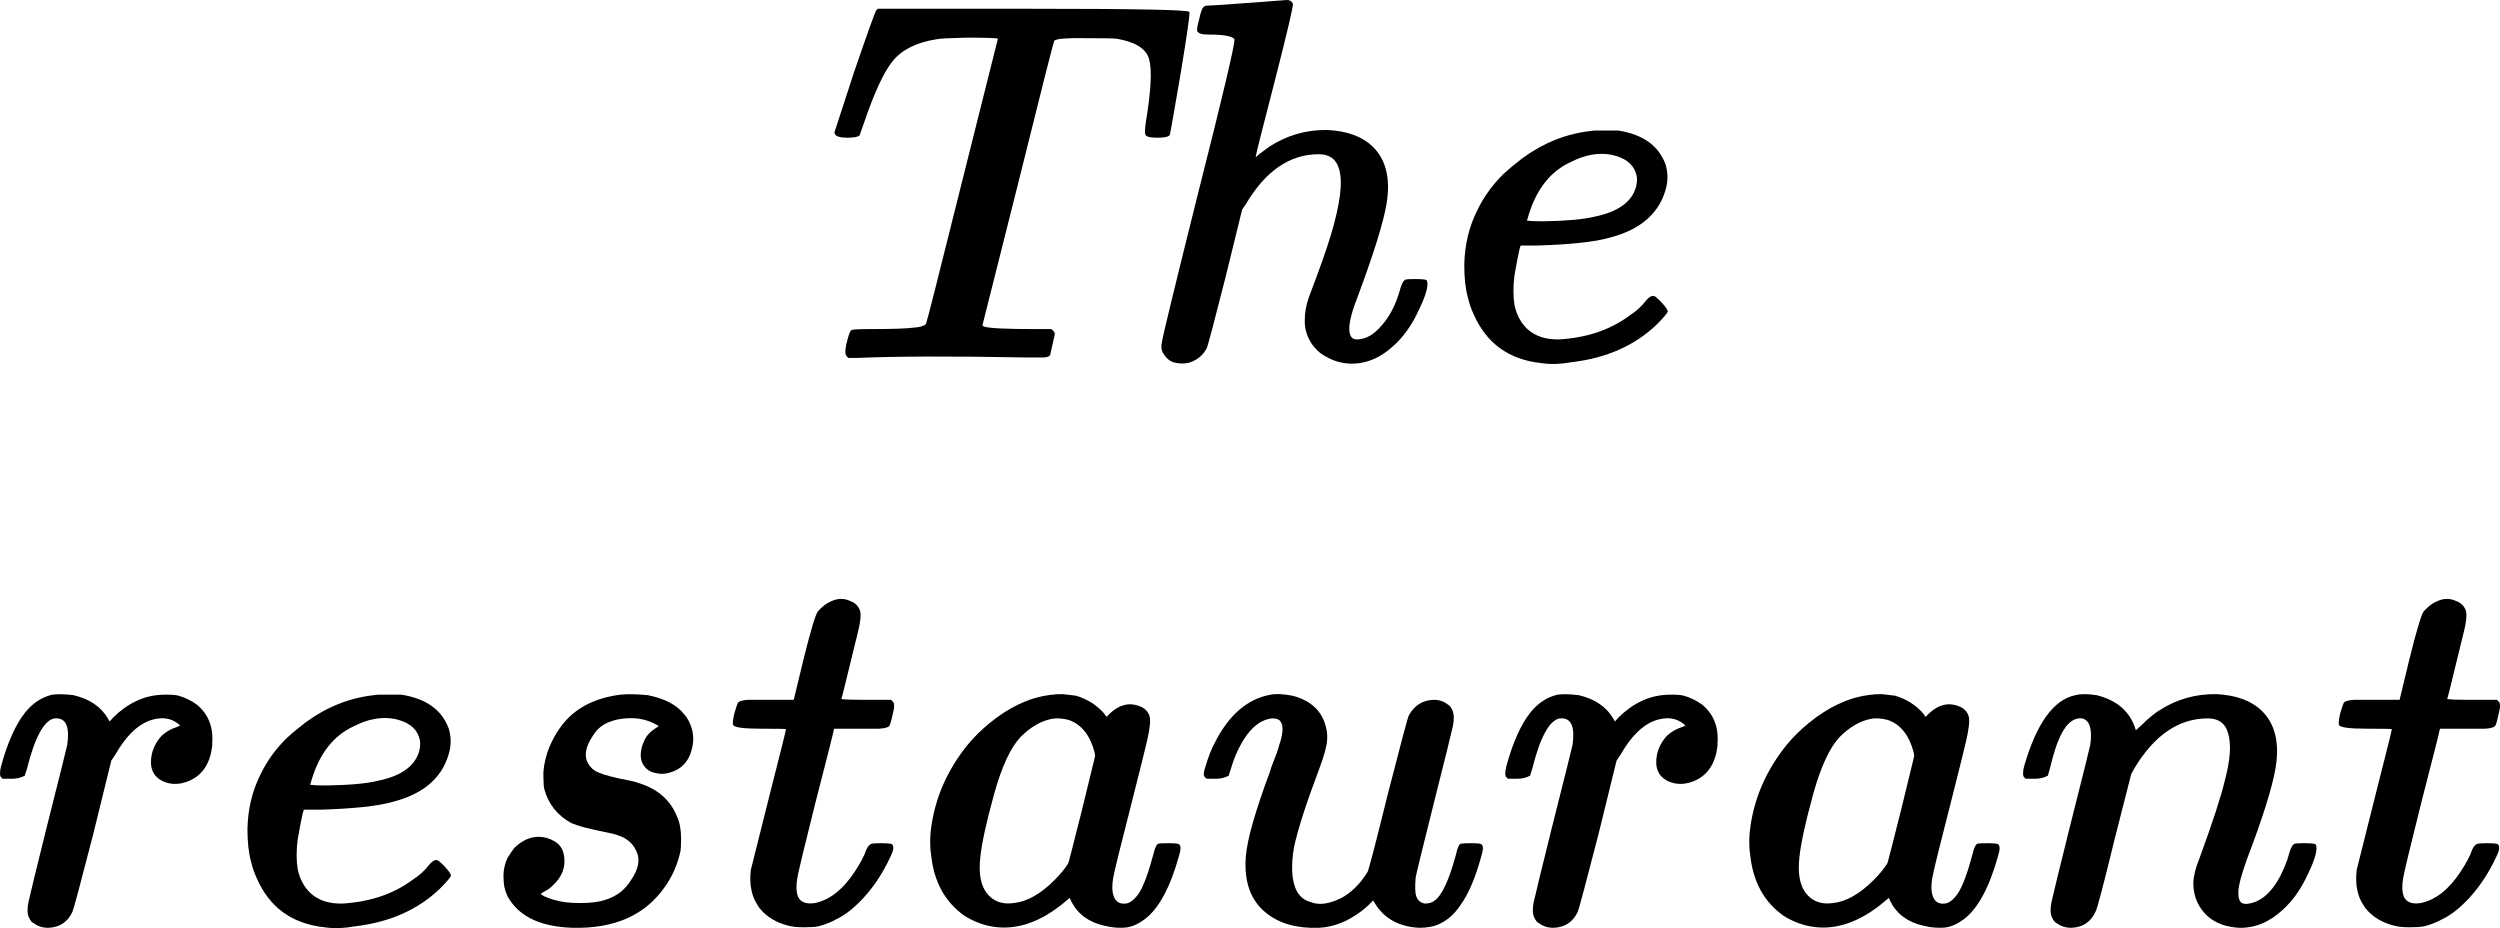 <svg width="466" height="173" viewBox="0 0 466 173" fill="none" xmlns="http://www.w3.org/2000/svg">
<path d="M9.743 129.484C10.901 129.356 12.219 129.388 13.698 129.581C16.721 130.286 18.875 131.76 20.161 134.003L20.451 134.484L21.03 133.811C22.38 132.465 23.795 131.439 25.274 130.734C26.946 129.901 28.811 129.484 30.869 129.484C32.027 129.484 32.831 129.548 33.281 129.677C34.438 129.997 35.564 130.542 36.657 131.311C38.844 133.106 39.808 135.542 39.551 138.618C39.551 138.811 39.551 138.971 39.551 139.099C39.165 142.24 37.815 144.355 35.499 145.445C33.699 146.278 31.995 146.342 30.387 145.637C28.522 144.74 27.814 143.105 28.265 140.733C28.522 139.452 29.133 138.266 30.097 137.176C30.933 136.407 31.866 135.862 32.895 135.542L33.57 135.253L33.281 134.965C31.802 133.747 29.937 133.555 27.686 134.388C25.435 135.285 23.377 137.368 21.512 140.637L20.74 141.791L17.364 155.54C14.984 164.77 13.698 169.577 13.505 169.962C12.605 171.885 11.094 172.878 8.971 172.942C7.942 172.942 7.042 172.654 6.27 172.077C5.949 171.949 5.659 171.596 5.402 171.019C5.081 170.378 5.048 169.417 5.306 168.135C5.627 166.661 6.753 162.046 8.682 154.29C11.19 144.355 12.476 139.195 12.541 138.811C12.991 135.67 12.38 134.035 10.708 133.907C10.515 133.907 10.322 133.907 10.129 133.907C8.2 134.292 6.495 137.432 5.016 143.329C4.759 144.099 4.63 144.515 4.63 144.579C3.923 144.964 3.151 145.156 2.315 145.156H0.482L0.193 144.868C-0.064 144.611 -0.064 143.938 0.193 142.849C1.415 138.362 2.926 134.997 4.727 132.753C6.142 131.023 7.814 129.933 9.743 129.484Z" fill="black"/>
<path d="M70.919 129.484H74.778C79.408 130.189 82.367 132.305 83.653 135.83C84.039 137.112 84.103 138.426 83.846 139.772C82.752 144.707 79.183 147.944 73.138 149.483C70.437 150.252 65.967 150.733 59.729 150.925H56.642L56.449 151.502C56.192 152.591 55.87 154.258 55.485 156.501C55.227 158.552 55.227 160.379 55.485 161.982C55.87 163.841 56.674 165.347 57.896 166.501C59.375 167.847 61.369 168.488 63.877 168.423C69.022 168.103 73.363 166.629 76.9 164.001C78.122 163.232 79.151 162.302 79.987 161.213C80.694 160.379 81.273 160.123 81.723 160.443C81.916 160.572 82.27 160.892 82.784 161.405C83.685 162.366 84.103 162.975 84.039 163.232C83.974 163.552 83.267 164.385 81.916 165.731C77.865 169.577 72.656 171.885 66.289 172.654C64.102 173.038 62.173 173.103 60.501 172.846C54.456 172.205 50.243 169.161 47.864 163.712C47.414 162.751 47.06 161.725 46.803 160.636C46.352 159.033 46.127 157.014 46.127 154.578C46.192 150.797 47.028 147.335 48.636 144.195C49.793 141.823 51.369 139.644 53.362 137.657C54.327 136.759 55.517 135.766 56.932 134.676C60.855 131.792 65.099 130.093 69.665 129.581C69.987 129.516 70.405 129.484 70.919 129.484ZM73.524 134.003C71.144 133.555 68.636 134.003 65.999 135.349C62.205 137.08 59.568 140.413 58.089 145.348C57.961 145.861 57.864 146.15 57.8 146.214C57.8 146.342 58.861 146.406 60.983 146.406C65.163 146.342 68.315 146.054 70.437 145.541C74.81 144.643 77.382 142.785 78.154 139.964C78.411 138.939 78.379 138.041 78.058 137.272C77.479 135.606 75.968 134.516 73.524 134.003Z" fill="black"/>
<path d="M115.662 129.484C117.141 129.356 118.846 129.388 120.775 129.581C123.926 130.222 126.177 131.407 127.527 133.138C128.171 133.843 128.653 134.772 128.974 135.926C129.296 137.08 129.296 138.298 128.974 139.58C128.396 142.015 126.917 143.522 124.537 144.099C123.765 144.291 122.994 144.291 122.222 144.099C121.129 143.906 120.325 143.329 119.81 142.368C119.617 142.047 119.489 141.567 119.424 140.926C119.424 139.9 119.649 138.939 120.1 138.041C120.485 137.144 121.193 136.375 122.222 135.734L122.801 135.349L122.318 135.061C120.26 133.907 117.881 133.587 115.18 134.099C114.794 134.163 114.44 134.26 114.119 134.388C112.575 134.837 111.385 135.734 110.549 137.08C108.813 139.644 108.749 141.695 110.356 143.233C110.485 143.361 110.646 143.49 110.839 143.618C111.482 144.067 112.929 144.547 115.18 145.06C117.238 145.445 118.492 145.733 118.942 145.925C122.543 147.015 124.955 149.098 126.177 152.175C126.691 153.264 126.949 154.611 126.949 156.213C126.949 157.431 126.917 158.232 126.852 158.617C126.273 161.245 125.244 163.552 123.765 165.539C120.1 170.667 114.408 173.135 106.691 172.942C101.031 172.75 97.141 171.019 95.018 167.75C94.826 167.494 94.665 167.206 94.536 166.885C94.086 165.988 93.861 164.898 93.861 163.616C93.796 162.334 94.054 161.084 94.632 159.866C95.147 159.033 95.565 158.424 95.887 158.04C97.945 156.053 100.163 155.508 102.543 156.405C102.671 156.469 102.8 156.533 102.929 156.598C104.215 157.174 104.954 158.168 105.147 159.578C105.469 161.693 104.729 163.552 102.929 165.155C102.543 165.539 102.093 165.86 101.578 166.116C101.128 166.372 100.871 166.533 100.806 166.597C100.999 166.917 101.835 167.302 103.314 167.75C104.601 168.135 106.208 168.327 108.138 168.327C110.067 168.327 111.611 168.135 112.768 167.75C114.89 167.109 116.498 165.892 117.591 164.097C119.071 161.982 119.392 160.123 118.556 158.52C117.913 157.174 116.82 156.245 115.276 155.732C114.826 155.54 113.636 155.251 111.707 154.867C109.456 154.418 107.72 153.937 106.498 153.425C103.925 152.015 102.253 149.931 101.482 147.175C101.353 146.662 101.289 145.861 101.289 144.772C101.224 143.618 101.449 142.176 101.964 140.445C102.671 138.33 103.732 136.407 105.147 134.676C107.591 131.792 111.096 130.061 115.662 129.484Z" fill="black"/>
<path d="M155.671 111.794C156.636 111.537 157.536 111.601 158.373 111.986C159.337 112.306 159.98 112.915 160.302 113.813C160.559 114.582 160.366 116.184 159.723 118.62C159.53 119.453 159.176 120.895 158.662 122.946C157.504 127.754 156.893 130.189 156.829 130.254C156.829 130.382 158.373 130.446 161.459 130.446H166.09L166.379 130.734C166.765 130.991 166.765 131.824 166.379 133.234C166.186 134.196 165.993 134.869 165.8 135.253C165.607 135.574 164.964 135.766 163.871 135.83C163.357 135.83 162.167 135.83 160.302 135.83H155.479L155.382 136.215C155.382 136.407 154.257 140.862 152.006 149.579C149.948 157.783 148.822 162.462 148.629 163.616C148.372 165.026 148.404 166.18 148.726 167.077C149.176 168.167 150.237 168.584 151.909 168.327C154.675 167.75 157.151 165.795 159.337 162.462C160.43 160.796 161.138 159.45 161.459 158.424C161.781 157.719 162.135 157.335 162.521 157.271C162.778 157.206 163.324 157.174 164.16 157.174C165.382 157.174 166.09 157.239 166.283 157.367C166.669 157.751 166.572 158.52 165.993 159.674C164.386 163.135 162.392 166.02 160.012 168.327C158.662 169.673 157.311 170.667 155.961 171.308C154.932 171.885 153.806 172.333 152.585 172.654C152.006 172.782 151.105 172.846 149.884 172.846C148.662 172.846 147.697 172.75 146.99 172.558C144.674 171.981 142.874 170.891 141.587 169.289C140.751 168.135 140.237 166.949 140.044 165.731C139.915 165.219 139.851 164.481 139.851 163.52L139.947 162.174L143.227 149.098C145.414 140.509 146.507 136.118 146.507 135.926C146.507 135.862 144.964 135.83 141.877 135.83C138.661 135.83 136.925 135.606 136.668 135.157C136.539 134.965 136.603 134.26 136.861 133.042C137.246 131.76 137.472 131.087 137.536 131.023C137.729 130.702 138.372 130.51 139.465 130.446C139.98 130.446 141.169 130.446 143.034 130.446H147.954L149.787 122.85C151.138 117.402 152.038 114.422 152.488 113.909C152.617 113.781 152.81 113.588 153.067 113.332C153.774 112.627 154.642 112.114 155.671 111.794Z" fill="black"/>
<path d="M196.412 129.484C196.476 129.42 197.055 129.388 198.148 129.388C199.306 129.516 200.11 129.613 200.56 129.677C202.682 130.318 204.419 131.407 205.769 132.946L206.251 133.619L206.927 132.946C208.663 131.343 210.464 130.895 212.329 131.6C213.293 131.92 213.936 132.529 214.258 133.426C214.515 134.196 214.355 135.798 213.776 138.234C213.39 139.9 212.49 143.522 211.075 149.098C208.824 157.879 207.634 162.719 207.505 163.616C207.248 165.026 207.28 166.18 207.602 167.077C207.988 168.103 208.727 168.552 209.821 168.423C210.592 168.359 211.396 167.75 212.232 166.597C213.133 165.251 214.065 162.751 215.03 159.097C215.287 158.008 215.576 157.399 215.898 157.271C216.091 157.206 216.702 157.174 217.731 157.174C218.953 157.174 219.628 157.239 219.757 157.367C220.142 157.623 220.142 158.36 219.757 159.578C218.085 165.539 215.93 169.481 213.293 171.404C212.264 172.173 211.235 172.654 210.206 172.846C208.856 173.038 207.409 172.942 205.865 172.558C202.972 171.917 200.914 170.41 199.692 168.039L199.402 167.366L198.823 167.847C193.743 172.205 188.727 173.744 183.775 172.462C182.36 172.077 181.042 171.5 179.82 170.731C176.154 168.167 174.064 164.353 173.549 159.29C173.292 157.559 173.324 155.7 173.646 153.713C174.482 148.329 176.701 143.393 180.302 138.907C181.524 137.432 182.874 136.086 184.354 134.869C188.019 131.856 191.717 130.093 195.447 129.581C195.704 129.516 196.026 129.484 196.412 129.484ZM199.209 134.196C197.923 133.875 196.862 133.811 196.026 134.003C194.032 134.388 192.103 135.51 190.238 137.368C188.373 139.355 186.733 142.881 185.318 147.944C184.997 149.098 184.643 150.444 184.257 151.983C183.164 156.341 182.617 159.578 182.617 161.693C182.617 163.68 183.035 165.251 183.871 166.404C185.093 168.007 186.797 168.648 188.984 168.327C191.428 168.071 193.936 166.661 196.508 164.097C197.666 162.943 198.534 161.886 199.113 160.924C199.113 161.116 199.981 157.751 201.717 150.829L204.129 140.926L204.033 140.253C203.197 137.048 201.589 135.029 199.209 134.196Z" fill="black"/>
<path d="M236.86 129.484C237.824 129.292 239.175 129.356 240.911 129.677C244.384 130.574 246.474 132.561 247.182 135.638C247.375 136.407 247.439 137.176 247.375 137.945C247.31 139.099 246.796 140.958 245.831 143.522C243.452 149.803 241.908 154.611 241.201 157.944C240.622 161.341 240.751 163.969 241.587 165.828C242.165 167.045 243.066 167.815 244.288 168.135C245.831 168.776 247.76 168.52 250.076 167.366C251.941 166.34 253.548 164.738 254.899 162.559C255.092 162.302 256.346 157.495 258.661 148.137C261.105 138.586 262.423 133.651 262.616 133.33C263.645 131.471 265.189 130.51 267.247 130.446C268.276 130.446 269.144 130.734 269.851 131.311C270.173 131.439 270.462 131.792 270.719 132.369C271.041 133.074 271.073 134.067 270.816 135.349C270.494 136.824 269.401 141.246 267.536 148.617C265.221 157.847 263.999 162.847 263.87 163.616C263.742 165.283 263.774 166.404 263.967 166.981C264.224 167.815 264.771 168.295 265.607 168.423C266.378 168.423 266.989 168.231 267.44 167.847C268.79 166.885 270.108 164.033 271.395 159.29C271.652 158.072 271.941 157.399 272.263 157.271C272.52 157.206 273.131 157.174 274.096 157.174C275.318 157.174 275.993 157.239 276.121 157.367C276.507 157.623 276.507 158.36 276.121 159.578C275.028 163.616 273.71 166.693 272.166 168.808C271.137 170.346 269.883 171.468 268.404 172.173C267.375 172.686 266.089 172.942 264.546 172.942C260.751 172.75 257.986 171.212 256.249 168.327L255.96 167.847L255.574 168.231C254.352 169.513 252.809 170.635 250.944 171.596C249.207 172.43 247.471 172.878 245.735 172.942C241.683 173.071 238.435 172.141 235.992 170.154C233.098 167.847 231.844 164.321 232.229 159.578C232.487 156.437 233.998 151.149 236.763 143.714C236.828 143.458 236.892 143.233 236.956 143.041C237.857 140.798 238.339 139.452 238.403 139.003C239.175 136.824 239.271 135.317 238.693 134.484C238.435 134.099 237.921 133.907 237.149 133.907C234.448 134.163 232.165 136.471 230.3 140.83C229.979 141.599 229.689 142.432 229.432 143.329C229.175 144.099 229.046 144.515 229.046 144.579C228.339 144.964 227.567 145.156 226.731 145.156H224.898L224.609 144.868C224.287 144.611 224.319 143.938 224.705 142.849C225.22 141.118 225.798 139.644 226.441 138.426C229.078 133.234 232.551 130.254 236.86 129.484Z" fill="black"/>
<path d="M290.328 129.484C291.485 129.356 292.804 129.388 294.283 129.581C297.305 130.286 299.46 131.76 300.746 134.003L301.035 134.484L301.614 133.811C302.965 132.465 304.38 131.439 305.859 130.734C307.531 129.901 309.396 129.484 311.454 129.484C312.611 129.484 313.415 129.548 313.865 129.677C315.023 129.997 316.148 130.542 317.242 131.311C319.428 133.106 320.393 135.542 320.136 138.618C320.136 138.811 320.136 138.971 320.136 139.099C319.75 142.24 318.399 144.355 316.084 145.445C314.283 146.278 312.579 146.342 310.971 145.637C309.106 144.74 308.399 143.105 308.849 140.733C309.106 139.452 309.717 138.266 310.682 137.176C311.518 136.407 312.451 135.862 313.48 135.542L314.155 135.253L313.865 134.965C312.386 133.747 310.521 133.555 308.27 134.388C306.019 135.285 303.962 137.368 302.096 140.637L301.325 141.791L297.948 155.54C295.569 164.77 294.283 169.577 294.09 169.962C293.189 171.885 291.678 172.878 289.556 172.942C288.527 172.942 287.627 172.654 286.855 172.077C286.533 171.949 286.244 171.596 285.987 171.019C285.665 170.378 285.633 169.417 285.89 168.135C286.212 166.661 287.337 162.046 289.267 154.29C291.775 144.355 293.061 139.195 293.125 138.811C293.575 135.67 292.964 134.035 291.292 133.907C291.099 133.907 290.906 133.907 290.713 133.907C288.784 134.292 287.08 137.432 285.601 143.329C285.344 144.099 285.215 144.515 285.215 144.579C284.508 144.964 283.736 145.156 282.9 145.156H281.067L280.777 144.868C280.52 144.611 280.52 143.938 280.777 142.849C281.999 138.362 283.511 134.997 285.311 132.753C286.726 131.023 288.398 129.933 290.328 129.484Z" fill="black"/>
<path d="M349.092 129.484C349.156 129.42 349.735 129.388 350.828 129.388C351.986 129.516 352.79 129.613 353.24 129.677C355.362 130.318 357.099 131.407 358.449 132.946L358.932 133.619L359.607 132.946C361.343 131.343 363.144 130.895 365.009 131.6C365.974 131.92 366.617 132.529 366.938 133.426C367.196 134.196 367.035 135.798 366.456 138.234C366.07 139.9 365.17 143.522 363.755 149.098C361.504 157.879 360.314 162.719 360.186 163.616C359.928 165.026 359.961 166.18 360.282 167.077C360.668 168.103 361.408 168.552 362.501 168.423C363.273 168.359 364.076 167.75 364.913 166.597C365.813 165.251 366.745 162.751 367.71 159.097C367.967 158.008 368.257 157.399 368.578 157.271C368.771 157.206 369.382 157.174 370.411 157.174C371.633 157.174 372.308 157.239 372.437 157.367C372.823 157.623 372.823 158.36 372.437 159.578C370.765 165.539 368.61 169.481 365.974 171.404C364.945 172.173 363.916 172.654 362.887 172.846C361.536 173.038 360.089 172.942 358.546 172.558C355.652 171.917 353.594 170.41 352.372 168.039L352.083 167.366L351.504 167.847C346.423 172.205 341.407 173.744 336.455 172.462C335.04 172.077 333.722 171.5 332.5 170.731C328.834 168.167 326.744 164.353 326.23 159.29C325.972 157.559 326.005 155.7 326.326 153.713C327.162 148.329 329.381 143.393 332.982 138.907C334.204 137.432 335.555 136.086 337.034 134.869C340.7 131.856 344.397 130.093 348.127 129.581C348.385 129.516 348.706 129.484 349.092 129.484ZM351.89 134.196C350.603 133.875 349.542 133.811 348.706 134.003C346.713 134.388 344.783 135.51 342.918 137.368C341.053 139.355 339.413 142.881 337.998 147.944C337.677 149.098 337.323 150.444 336.937 151.983C335.844 156.341 335.297 159.578 335.297 161.693C335.297 163.68 335.715 165.251 336.551 166.404C337.773 168.007 339.478 168.648 341.664 168.327C344.108 168.071 346.616 166.661 349.189 164.097C350.346 162.943 351.214 161.886 351.793 160.924C351.793 161.116 352.661 157.751 354.398 150.829L356.809 140.926L356.713 140.253C355.877 137.048 354.269 135.029 351.89 134.196Z" fill="black"/>
<path d="M386.839 129.581C387.804 129.324 389.122 129.324 390.794 129.581C394.46 130.478 396.839 132.465 397.933 135.542L398.126 136.118L399.187 135.157C400.409 133.939 401.534 133.01 402.563 132.369C405.778 130.318 409.316 129.324 413.174 129.388C416.84 129.581 419.637 130.606 421.567 132.465C424.075 134.901 424.943 138.458 424.171 143.137C423.528 146.855 421.76 152.495 418.866 160.059C417.772 163.071 417.226 165.187 417.226 166.404C417.226 167.43 417.451 168.071 417.901 168.327C418.416 168.584 419.219 168.52 420.313 168.135C422.821 167.174 424.847 164.514 426.39 160.155C426.519 159.706 426.647 159.258 426.776 158.809C427.098 157.847 427.419 157.335 427.741 157.271C427.934 157.206 428.512 157.174 429.477 157.174C430.699 157.174 431.406 157.239 431.599 157.367C431.728 157.495 431.792 157.751 431.792 158.136C431.792 159.226 431.149 161.052 429.863 163.616C428.705 165.988 427.29 167.943 425.618 169.481C423.11 171.853 420.377 173.006 417.419 172.942C413.753 172.75 411.181 171.244 409.701 168.423C409.123 167.27 408.833 165.956 408.833 164.481C408.898 163.2 409.283 161.693 409.991 159.963C412.435 153.297 414.01 148.457 414.718 145.445C415.747 141.599 415.94 138.65 415.296 136.599C414.782 134.804 413.528 133.907 411.534 133.907C406.132 133.907 401.566 137.016 397.836 143.233L397.257 144.291L394.074 156.79C392.08 164.994 390.923 169.385 390.601 169.962C389.701 171.885 388.19 172.878 386.067 172.942C385.038 172.942 384.138 172.654 383.366 172.077C383.045 171.949 382.755 171.596 382.498 171.019C382.176 170.378 382.144 169.417 382.402 168.135C382.723 166.661 383.849 162.046 385.778 154.29C388.286 144.355 389.572 139.195 389.636 138.811C390.022 135.862 389.508 134.228 388.093 133.907C386.292 133.715 384.781 135.189 383.559 138.33C383.109 139.484 382.659 140.99 382.209 142.849L381.726 144.579C381.019 144.964 380.247 145.156 379.411 145.156H377.578L377.289 144.868C377.032 144.611 377.032 143.938 377.289 142.849C379.604 134.837 382.787 130.414 386.839 129.581Z" fill="black"/>
<path d="M455.003 111.794C455.968 111.537 456.868 111.601 457.704 111.986C458.669 112.306 459.312 112.915 459.633 113.813C459.89 114.582 459.698 116.184 459.054 118.62C458.862 119.453 458.508 120.895 457.993 122.946C456.836 127.754 456.225 130.189 456.16 130.254C456.16 130.382 457.704 130.446 460.791 130.446H465.421L465.711 130.734C466.096 130.991 466.096 131.824 465.711 133.234C465.518 134.196 465.325 134.869 465.132 135.253C464.939 135.574 464.296 135.766 463.202 135.83C462.688 135.83 461.498 135.83 459.633 135.83H454.81L454.713 136.215C454.713 136.407 453.588 140.862 451.337 149.579C449.279 157.783 448.154 162.462 447.961 163.616C447.704 165.026 447.736 166.18 448.057 167.077C448.507 168.167 449.569 168.584 451.241 168.327C454.006 167.75 456.482 165.795 458.669 162.462C459.762 160.796 460.469 159.45 460.791 158.424C461.112 157.719 461.466 157.335 461.852 157.271C462.109 157.206 462.656 157.174 463.492 157.174C464.714 157.174 465.421 157.239 465.614 157.367C466 157.751 465.904 158.52 465.325 159.674C463.717 163.135 461.723 166.02 459.344 168.327C457.993 169.673 456.643 170.667 455.292 171.308C454.263 171.885 453.138 172.333 451.916 172.654C451.337 172.782 450.437 172.846 449.215 172.846C447.993 172.846 447.028 172.75 446.321 172.558C444.006 171.981 442.205 170.891 440.919 169.289C440.083 168.135 439.568 166.949 439.375 165.731C439.247 165.219 439.182 164.481 439.182 163.52L439.279 162.174L442.559 149.098C444.745 140.509 445.839 136.118 445.839 135.926C445.839 135.862 444.295 135.83 441.208 135.83C437.993 135.83 436.256 135.606 435.999 135.157C435.87 134.965 435.935 134.26 436.192 133.042C436.578 131.76 436.803 131.087 436.867 131.023C437.06 130.702 437.703 130.51 438.797 130.446C439.311 130.446 440.501 130.446 442.366 130.446H447.286L449.118 122.85C450.469 117.402 451.369 114.422 451.819 113.909C451.948 113.781 452.141 113.588 452.398 113.332C453.106 112.627 453.974 112.114 455.003 111.794Z" fill="black"/>
<path d="M163.34 1.923L163.63 1.634H192.28C211.573 1.634 221.381 1.827 221.702 2.211C221.831 2.532 221.284 6.378 220.062 13.749C218.776 21.312 218.101 25.126 218.037 25.19C217.779 25.511 217.008 25.671 215.721 25.671C214.371 25.671 213.631 25.479 213.503 25.094C213.374 24.838 213.406 24.037 213.599 22.69C214.564 16.858 214.757 12.948 214.178 10.961C213.599 9.038 211.573 7.788 208.101 7.211C207.522 7.147 205.657 7.115 202.506 7.115C198.84 7.051 196.846 7.211 196.525 7.596C196.396 7.724 194.145 16.601 189.772 34.228L183.116 60.668L183.405 60.86C184.241 61.181 187.425 61.341 192.955 61.341H195.946L196.332 61.63C196.525 61.886 196.621 62.11 196.621 62.303L195.753 66.148C195.56 66.533 194.917 66.693 193.824 66.629C193.438 66.629 192.505 66.629 191.026 66.629C177.585 66.373 167.102 66.405 159.578 66.725H158.131L157.842 66.437C157.52 66.116 157.488 65.379 157.745 64.225C157.745 64.097 157.777 63.969 157.842 63.841C158.163 62.431 158.453 61.661 158.71 61.533C158.903 61.405 160.028 61.341 162.086 61.341C166.395 61.341 169.193 61.245 170.479 61.053C171.508 60.989 172.215 60.764 172.601 60.38C172.73 60.187 174.981 51.31 179.354 33.747C183.791 16.12 186.01 7.275 186.01 7.211C185.753 7.083 183.759 7.019 180.029 7.019C177.071 7.083 175.27 7.179 174.627 7.307C170.897 7.884 168.164 9.23 166.427 11.345C164.755 13.396 162.954 17.274 161.025 22.979C160.511 24.389 160.253 25.126 160.253 25.19C159.996 25.511 159.224 25.671 157.938 25.671C156.652 25.671 155.88 25.447 155.623 24.998L155.527 24.709L159.192 13.46C161.765 5.961 163.147 2.115 163.34 1.923Z" fill="black"/>
<path d="M232.216 0.577C237.36 0.192 239.901 0 239.836 0C240.415 0 240.801 0.224 240.994 0.673C241.123 0.994 239.997 5.801 237.618 15.095C235.238 24.261 234.048 29.004 234.048 29.325L234.82 28.651C235.849 27.882 236.46 27.434 236.653 27.305C239.933 25.19 243.534 24.165 247.457 24.229C251.123 24.421 253.92 25.447 255.85 27.305C258.358 29.741 259.226 33.298 258.454 37.978C257.876 41.439 256.107 47.144 253.149 55.092C252.055 57.848 251.509 59.899 251.509 61.245C251.509 62.527 251.927 63.2 252.763 63.264C252.891 63.264 253.052 63.264 253.245 63.264C254.596 63.136 255.85 62.463 257.007 61.245C258.872 59.386 260.223 56.854 261.059 53.649C261.381 52.688 261.702 52.175 262.024 52.111C262.217 52.047 262.795 52.015 263.76 52.015C264.982 52.015 265.689 52.079 265.882 52.207C266.011 52.335 266.075 52.592 266.075 52.976C266.075 54.066 265.432 55.893 264.146 58.457C262.988 60.828 261.573 62.783 259.901 64.322C257.393 66.693 254.66 67.847 251.702 67.783C250.158 67.719 248.743 67.334 247.457 66.629C246.557 66.18 245.882 65.7 245.431 65.187C244.853 64.61 244.402 64.001 244.081 63.36C243.438 62.142 243.148 60.86 243.213 59.514C243.213 58.232 243.47 56.854 243.984 55.38C245.914 50.316 247.264 46.502 248.036 43.939C249.837 37.978 250.351 33.811 249.579 31.44C249.065 29.645 247.811 28.748 245.817 28.748C240.415 28.748 235.881 31.856 232.216 38.074L231.54 39.035L228.453 51.63C226.331 59.963 225.174 64.354 224.981 64.802C224.338 66.148 223.244 67.078 221.701 67.591C220.672 67.847 219.643 67.815 218.614 67.494C217.842 67.174 217.231 66.597 216.781 65.764C216.459 65.251 216.395 64.578 216.588 63.745C216.781 62.463 219 53.329 223.244 36.343C228.003 17.563 230.286 7.884 230.093 7.307C229.707 6.73 228.068 6.442 225.174 6.442C224.016 6.442 223.341 6.217 223.148 5.769C223.083 5.448 223.212 4.711 223.534 3.557C223.791 2.34 224.048 1.602 224.305 1.346C224.498 1.154 224.691 1.058 224.884 1.058C225.463 1.058 227.907 0.897 232.216 0.577Z" fill="black"/>
<path d="M297.733 24.325H301.591C306.222 25.03 309.18 27.145 310.466 30.671C310.852 31.953 310.916 33.267 310.659 34.612C309.566 39.548 305.997 42.785 299.951 44.323C297.25 45.092 292.781 45.573 286.543 45.765H283.456L283.263 46.342C283.006 47.432 282.684 49.099 282.298 51.342C282.041 53.393 282.041 55.22 282.298 56.822C282.684 58.681 283.488 60.187 284.71 61.341C286.189 62.687 288.183 63.328 290.691 63.264C295.836 62.944 300.176 61.469 303.714 58.841C304.935 58.072 305.964 57.143 306.8 56.053C307.508 55.22 308.087 54.963 308.537 55.284C308.73 55.412 309.084 55.733 309.598 56.245C310.498 57.207 310.916 57.816 310.852 58.072C310.788 58.393 310.08 59.226 308.73 60.572C304.678 64.418 299.469 66.725 293.102 67.494C290.916 67.879 288.986 67.943 287.314 67.687C281.269 67.046 277.057 64.001 274.677 58.553C274.227 57.591 273.873 56.566 273.616 55.476C273.166 53.874 272.941 51.855 272.941 49.419C273.005 45.637 273.841 42.176 275.449 39.035C276.607 36.664 278.182 34.484 280.176 32.497C281.14 31.6 282.33 30.606 283.745 29.517C287.668 26.632 291.913 24.934 296.479 24.421C296.8 24.357 297.218 24.325 297.733 24.325ZM300.337 28.844C297.958 28.395 295.45 28.844 292.813 30.19C289.019 31.92 286.382 35.254 284.903 40.189C284.774 40.702 284.678 40.99 284.613 41.054C284.613 41.182 285.674 41.247 287.797 41.247C291.977 41.182 295.128 40.894 297.25 40.381C301.623 39.484 304.196 37.625 304.968 34.805C305.225 33.779 305.193 32.882 304.871 32.113C304.292 30.446 302.781 29.357 300.337 28.844Z" fill="black"/>
</svg>

